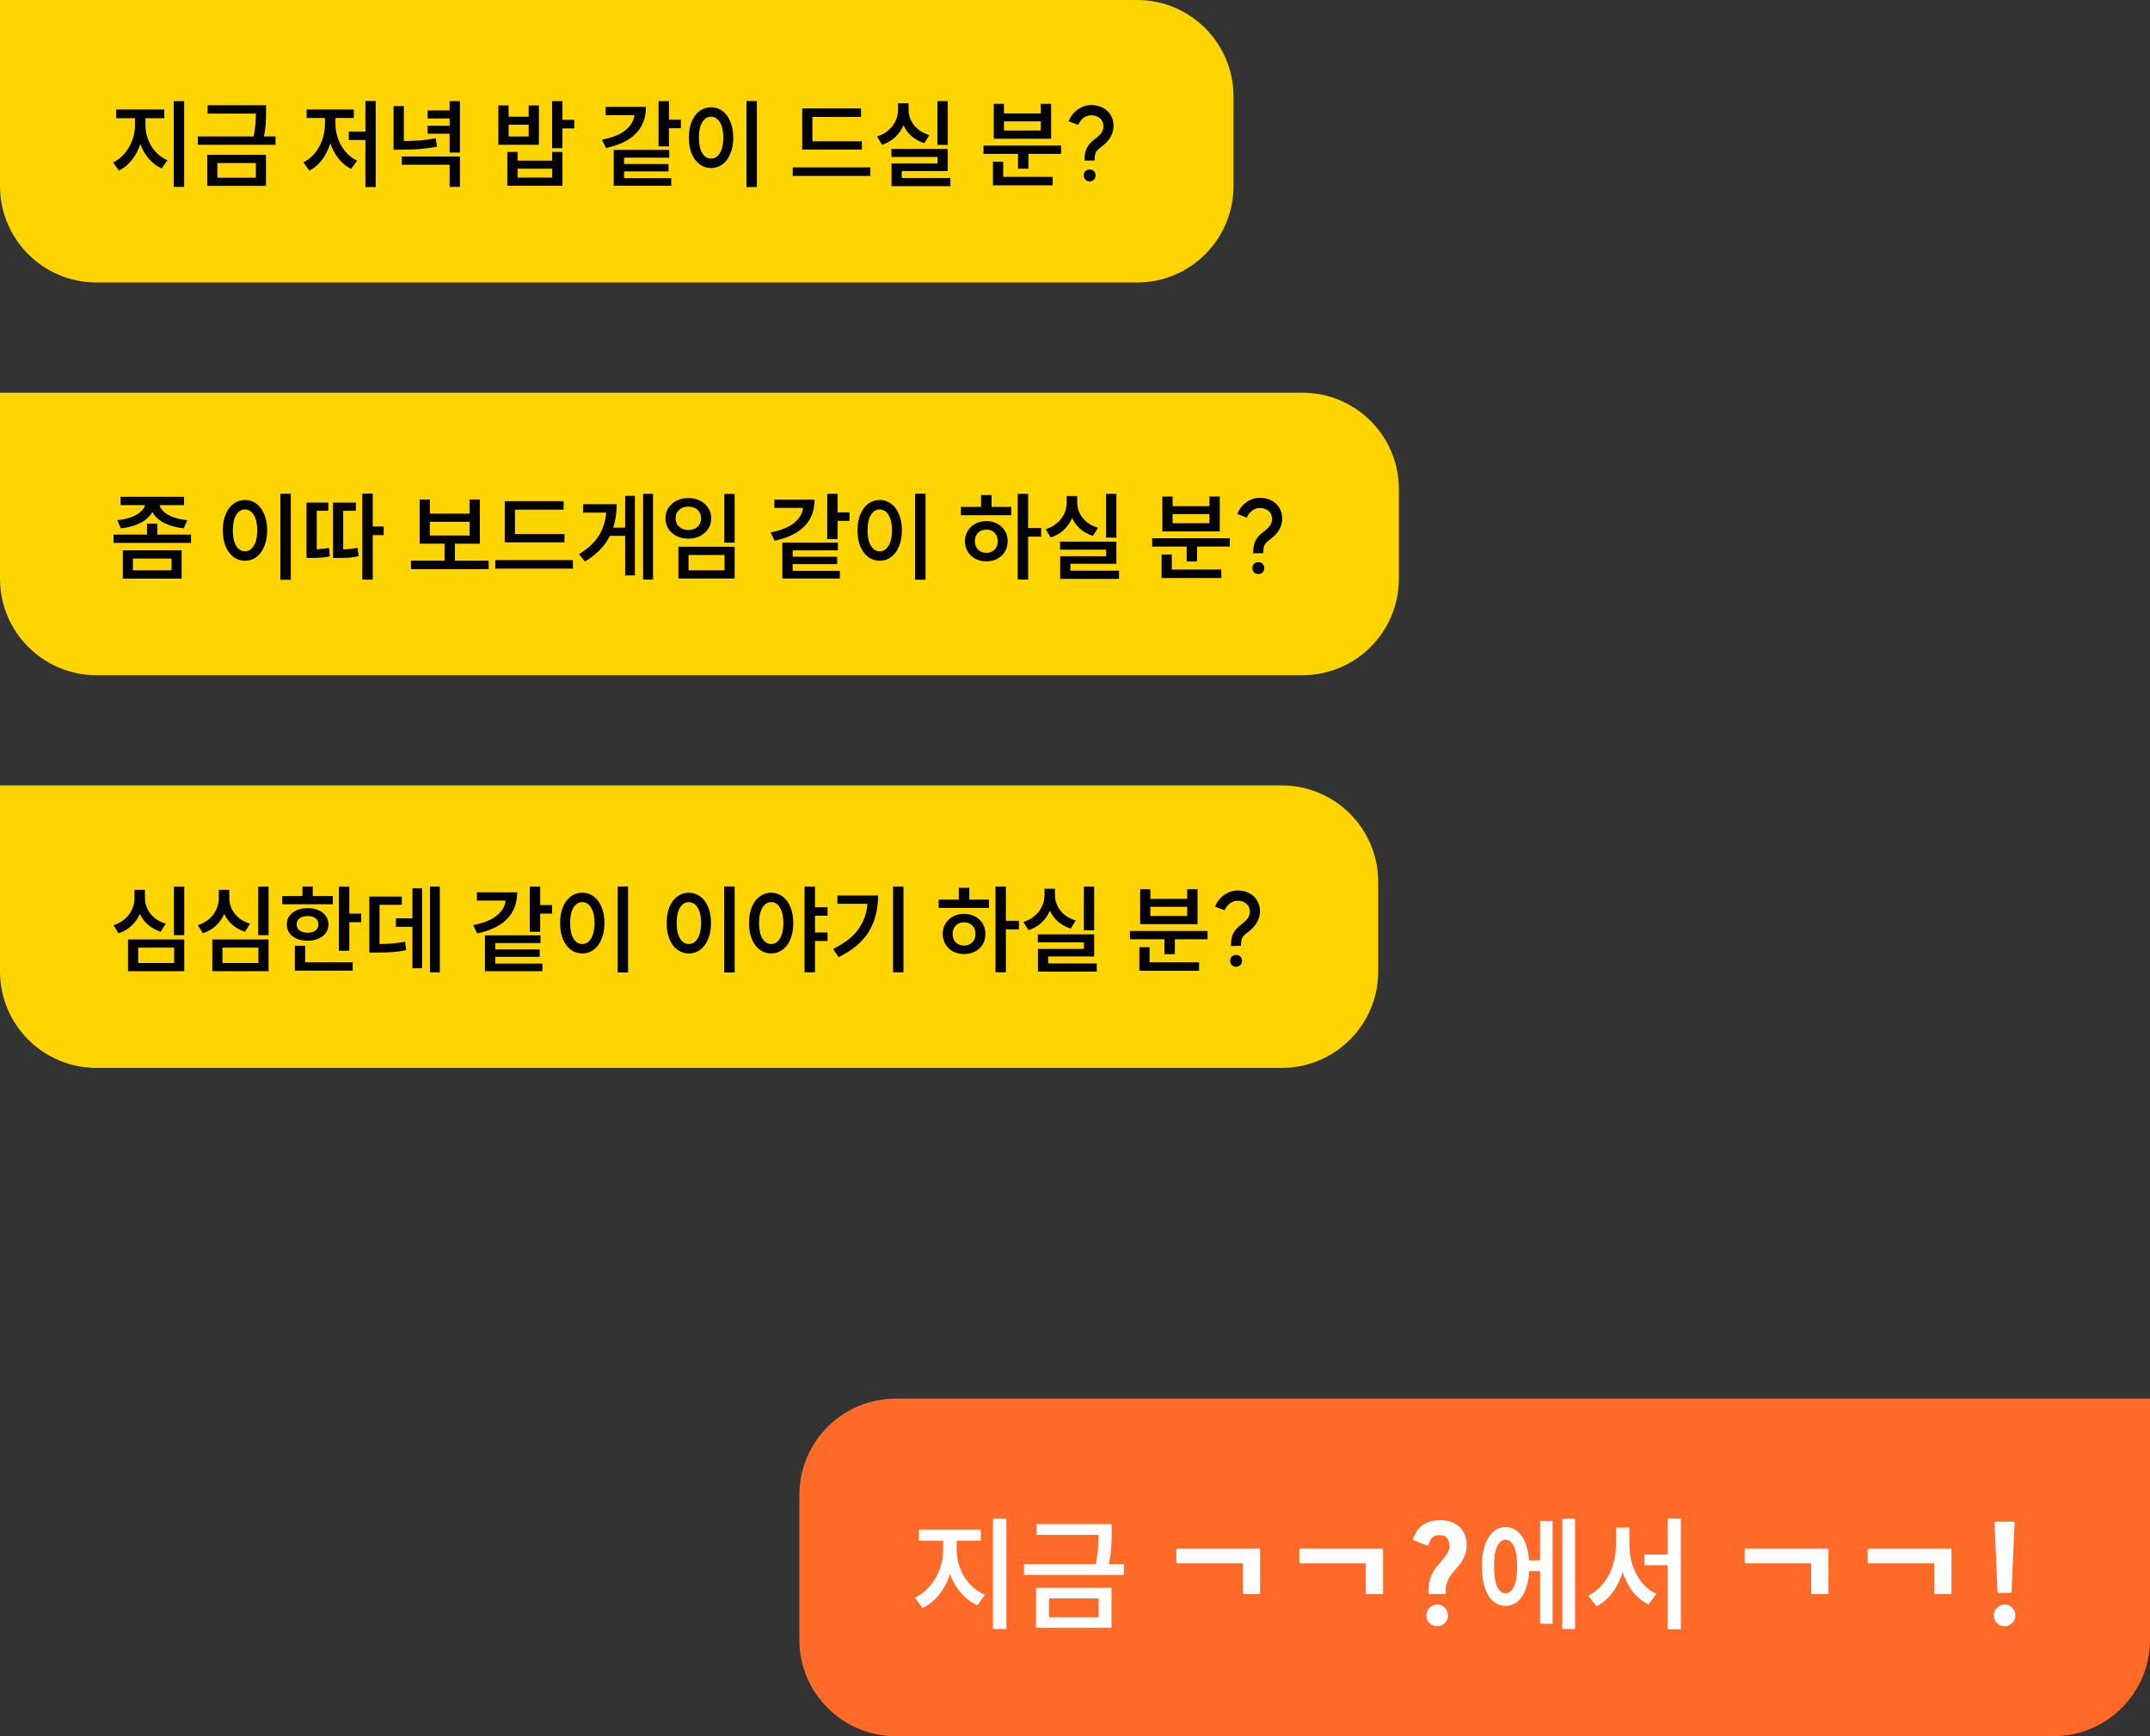<svg width="312" height="252" viewBox="0 0 312 252" fill="none" xmlns="http://www.w3.org/2000/svg">
<rect x="0" y="0" width="312" height="252" fill="#333333" stroke="none"/>
<path d="M0 0H165C172.732 0 179 6.268 179 14V27C179 34.732 172.732 41 165 41H14C6.268 41 0 34.732 0 27V0Z" fill="#FED500"/>
<path d="M23.84 15.892V17.152H21.11V18.23C21.11 18.921 21.241 19.602 21.502 20.274C21.763 20.937 22.132 21.534 22.608 22.066C23.093 22.589 23.658 22.985 24.302 23.256L23.462 24.446C22.753 24.129 22.132 23.662 21.6 23.046C21.068 22.43 20.657 21.716 20.368 20.904C20.079 21.781 19.663 22.561 19.122 23.242C18.59 23.914 17.969 24.418 17.26 24.754L16.406 23.578C17.041 23.279 17.596 22.845 18.072 22.276C18.557 21.707 18.931 21.067 19.192 20.358C19.453 19.649 19.584 18.939 19.584 18.23V17.152H16.854V15.892H23.84ZM25.212 14.674H26.724V27.12H25.212V14.674ZM38.61 15.276V16.242C38.61 16.923 38.592 17.525 38.554 18.048C38.526 18.561 38.442 19.145 38.302 19.798H39.982V21.016H28.712V19.798H36.804C36.935 19.182 37.019 18.622 37.056 18.118C37.103 17.614 37.126 17.073 37.126 16.494H30.126V15.276H38.61ZM30.07 22.472H38.596V26.98H30.07V22.472ZM37.126 25.79V23.662H31.54V25.79H37.126ZM54.521 14.66V27.148H53.023V20.316H50.615V19.098H53.023V14.66H54.521ZM44.021 23.564C44.656 23.256 45.211 22.813 45.687 22.234C46.163 21.646 46.527 20.983 46.779 20.246C47.031 19.509 47.157 18.757 47.157 17.992V17.124H44.497V15.892H51.343V17.124H48.683V17.992C48.683 18.711 48.809 19.425 49.061 20.134C49.313 20.843 49.677 21.478 50.153 22.038C50.629 22.598 51.189 23.023 51.833 23.312L50.951 24.516C50.251 24.171 49.645 23.676 49.131 23.032C48.618 22.388 48.221 21.641 47.941 20.792C47.661 21.688 47.26 22.486 46.737 23.186C46.215 23.877 45.599 24.404 44.889 24.768L44.021 23.564ZM58.609 15.388V20.47C59.515 20.461 60.327 20.428 61.045 20.372C61.764 20.307 62.492 20.204 63.23 20.064L63.411 21.296C62.572 21.455 61.736 21.567 60.906 21.632C60.084 21.697 59.137 21.73 58.063 21.73H57.111V15.388H58.609ZM58.301 22.71H66.743V27.12H65.246V23.914H58.301V22.71ZM62.053 18.258H65.246V17.194H62.053V16.032H65.246V14.674H66.743V22.136H65.246V19.406H62.053V18.258ZM81.618 14.674V17.39H83.34V18.636H81.618V21.506H80.12V14.674H81.618ZM72.322 15.304H73.806V16.942H76.718V15.304H78.202V21.016H72.322V15.304ZM73.624 22.052H75.108V23.312H80.134V22.052H81.618V26.966H73.624V22.052ZM76.718 19.812V18.104H73.806V19.812H76.718ZM80.134 25.776V24.488H75.108V25.776H80.134ZM97.081 14.674V17.362H98.803V18.608H97.081V21.24H95.569V14.674H97.081ZM87.351 20.274C88.826 19.994 89.955 19.541 90.739 18.916C91.533 18.291 91.971 17.558 92.055 16.718H87.897V15.514H93.735C93.735 17.11 93.241 18.407 92.251 19.406C91.262 20.395 89.825 21.086 87.939 21.478L87.351 20.274ZM89.059 21.758H97.123V22.878H90.557V23.802H97.011V24.88H90.557V25.86H97.403V26.966H89.059V21.758ZM109.836 14.66V27.148H108.324V14.66H109.836ZM99.966 19.966C99.966 19.089 100.101 18.319 100.372 17.656C100.652 16.984 101.034 16.471 101.52 16.116C102.005 15.752 102.56 15.57 103.186 15.57C103.811 15.57 104.366 15.752 104.852 16.116C105.337 16.471 105.715 16.984 105.986 17.656C106.266 18.319 106.406 19.089 106.406 19.966C106.406 20.853 106.266 21.632 105.986 22.304C105.715 22.967 105.337 23.48 104.852 23.844C104.366 24.208 103.811 24.39 103.186 24.39C102.56 24.39 102.005 24.208 101.52 23.844C101.034 23.48 100.652 22.967 100.372 22.304C100.101 21.632 99.966 20.853 99.966 19.966ZM101.422 19.966C101.422 20.918 101.58 21.665 101.898 22.206C102.224 22.747 102.654 23.018 103.186 23.018C103.718 23.018 104.147 22.747 104.474 22.206C104.8 21.665 104.964 20.918 104.964 19.966C104.964 19.023 104.8 18.286 104.474 17.754C104.147 17.213 103.718 16.942 103.186 16.942C102.654 16.942 102.224 17.213 101.898 17.754C101.58 18.286 101.422 19.023 101.422 19.966ZM124.949 15.738V16.97H117.893V20.512H125.075V21.716H116.409V15.738H124.949ZM115.037 24.292H126.307V25.538H115.037V24.292ZM137.535 14.674V21.03H136.037V14.674H137.535ZM127.273 19.812C128.234 19.504 128.981 18.995 129.513 18.286C130.054 17.567 130.325 16.779 130.325 15.92V14.996H131.851V15.92C131.851 16.741 132.112 17.488 132.635 18.16C133.167 18.832 133.909 19.313 134.861 19.602L134.133 20.778C133.424 20.554 132.812 20.223 132.299 19.784C131.795 19.336 131.398 18.804 131.109 18.188C130.82 18.851 130.414 19.429 129.891 19.924C129.368 20.409 128.738 20.773 128.001 21.016L127.273 19.812ZM129.359 21.618H137.535V24.824H130.857V25.832H137.913V27.022H129.373V23.732H136.051V22.78H129.359V21.618ZM153.992 21.128V22.332H149.246V24.488H147.734V22.332H142.722V21.128H153.992ZM144.094 23.48H145.578V25.664H152.76V26.896H144.094V23.48ZM144.206 15.066H145.69V16.466H151.038V15.066H152.536V20.134H144.206V15.066ZM151.038 18.944V17.614H145.69V18.944H151.038ZM158.136 26.322C157.875 26.322 157.665 26.238 157.506 26.07C157.347 25.911 157.268 25.706 157.268 25.454C157.268 25.202 157.347 24.997 157.506 24.838C157.665 24.679 157.875 24.6 158.136 24.6C158.388 24.6 158.593 24.679 158.752 24.838C158.911 24.997 158.99 25.202 158.99 25.454C158.99 25.706 158.911 25.911 158.752 26.07C158.593 26.238 158.388 26.322 158.136 26.322ZM155.084 17.6C155.345 16.909 155.779 16.345 156.386 15.906C157.002 15.467 157.66 15.248 158.36 15.248C158.995 15.248 159.555 15.379 160.04 15.64C160.535 15.892 160.917 16.251 161.188 16.718C161.459 17.175 161.594 17.698 161.594 18.286C161.594 18.837 161.449 19.369 161.16 19.882C160.871 20.395 160.385 20.904 159.704 21.408C159.349 21.669 159.116 21.921 159.004 22.164C158.892 22.407 158.841 22.78 158.85 23.284L157.38 23.312C157.371 22.593 157.478 21.996 157.702 21.52C157.926 21.044 158.299 20.615 158.822 20.232C159.335 19.84 159.681 19.509 159.858 19.238C160.035 18.958 160.124 18.645 160.124 18.3C160.124 17.843 159.961 17.469 159.634 17.18C159.307 16.881 158.883 16.732 158.36 16.732C157.959 16.732 157.581 16.863 157.226 17.124C156.881 17.385 156.629 17.721 156.47 18.132L155.084 17.6Z" fill="black"/>
<path d="M0 57H189C196.732 57 203 63.268 203 71V84C203 91.732 196.732 98 189 98H14C6.268 98 0 91.732 0 84V57Z" fill="#FED500"/>
<path d="M26.71 72.108V73.312H23.154C23.238 73.657 23.453 73.984 23.798 74.292C24.143 74.6 24.605 74.861 25.184 75.076C25.772 75.291 26.439 75.431 27.186 75.496L26.668 76.686C25.557 76.565 24.601 76.299 23.798 75.888C23.005 75.468 22.44 74.941 22.104 74.306C21.768 74.941 21.199 75.468 20.396 75.888C19.603 76.299 18.651 76.565 17.54 76.686L17.022 75.496C17.769 75.431 18.431 75.291 19.01 75.076C19.589 74.861 20.051 74.6 20.396 74.292C20.751 73.984 20.97 73.657 21.054 73.312H17.498V72.108H26.71ZM16.476 77.596H21.334V76.014H22.832V77.596H27.718V78.8H16.476V77.596ZM17.82 79.878H26.36V83.98H17.82V79.878ZM24.89 82.776V81.068H19.29V82.776H24.89ZM42.201 71.66V84.148H40.689V71.66H42.201ZM32.331 76.966C32.331 76.089 32.466 75.319 32.737 74.656C33.017 73.984 33.4 73.471 33.885 73.116C34.37 72.752 34.926 72.57 35.551 72.57C36.176 72.57 36.732 72.752 37.217 73.116C37.702 73.471 38.08 73.984 38.351 74.656C38.631 75.319 38.771 76.089 38.771 76.966C38.771 77.853 38.631 78.632 38.351 79.304C38.08 79.967 37.702 80.48 37.217 80.844C36.732 81.208 36.176 81.39 35.551 81.39C34.926 81.39 34.37 81.208 33.885 80.844C33.4 80.48 33.017 79.967 32.737 79.304C32.466 78.632 32.331 77.853 32.331 76.966ZM33.787 76.966C33.787 77.918 33.946 78.665 34.263 79.206C34.59 79.747 35.019 80.018 35.551 80.018C36.083 80.018 36.512 79.747 36.839 79.206C37.166 78.665 37.329 77.918 37.329 76.966C37.329 76.023 37.166 75.286 36.839 74.754C36.512 74.213 36.083 73.942 35.551 73.942C35.019 73.942 34.59 74.213 34.263 74.754C33.946 75.286 33.787 76.023 33.787 76.966ZM54.087 71.646V76.42H55.683V77.666H54.087V84.134H52.575V71.646H54.087ZM44.483 72.948H47.647V74.138H45.967V79.724C46.574 79.696 47.167 79.631 47.745 79.528L47.871 80.746C47.395 80.849 46.947 80.914 46.527 80.942C46.117 80.97 45.636 80.984 45.085 80.984H44.483V72.948ZM48.319 72.948H51.651V74.138H49.803V79.738C50.634 79.71 51.329 79.631 51.889 79.5L52.043 80.718C51.605 80.83 51.171 80.905 50.741 80.942C50.312 80.97 49.715 80.984 48.949 80.984H48.319V72.948ZM64.51 81.376V78.912H60.898V72.5H62.382V74.544H68.15V72.5H69.634V78.912H66.008V81.376H70.908V82.608H59.638V81.376H64.51ZM68.15 77.722V75.734H62.382V77.722H68.15ZM81.786 72.738V73.97H74.73V77.512H81.912V78.716H73.246V72.738H81.786ZM71.874 81.292H83.144V82.538H71.874V81.292ZM94.765 71.674V84.12H93.323V71.674H94.765ZM84.013 80.424C85.273 79.677 86.22 78.809 86.855 77.82C87.489 76.831 87.863 75.692 87.975 74.404H84.629V73.186H89.487C89.487 74.418 89.323 75.552 88.997 76.588H90.719V71.968H92.133V83.518H90.719V77.778H88.507C87.769 79.262 86.561 80.503 84.881 81.502L84.013 80.424ZM106.609 71.688V78.758H105.111V71.688H106.609ZM96.571 75.23C96.571 74.661 96.711 74.157 96.991 73.718C97.28 73.27 97.677 72.92 98.181 72.668C98.685 72.416 99.254 72.29 99.889 72.29C100.514 72.29 101.079 72.416 101.583 72.668C102.087 72.92 102.484 73.27 102.773 73.718C103.062 74.157 103.207 74.661 103.207 75.23C103.207 75.799 103.062 76.308 102.773 76.756C102.484 77.204 102.087 77.554 101.583 77.806C101.079 78.058 100.514 78.184 99.889 78.184C99.254 78.184 98.685 78.058 98.181 77.806C97.677 77.554 97.28 77.204 96.991 76.756C96.711 76.308 96.571 75.799 96.571 75.23ZM98.041 75.23C98.041 75.743 98.214 76.154 98.559 76.462C98.904 76.77 99.348 76.924 99.889 76.924C100.43 76.924 100.874 76.77 101.219 76.462C101.564 76.154 101.737 75.743 101.737 75.23C101.737 74.717 101.564 74.306 101.219 73.998C100.874 73.69 100.43 73.536 99.889 73.536C99.348 73.536 98.904 73.69 98.559 73.998C98.214 74.306 98.041 74.717 98.041 75.23ZM98.447 79.36H106.609V83.966H98.447V79.36ZM105.139 82.776V80.55H99.917V82.776H105.139ZM121.554 71.674V74.362H123.276V75.608H121.554V78.24H120.042V71.674H121.554ZM111.824 77.274C113.299 76.994 114.428 76.541 115.212 75.916C116.005 75.291 116.444 74.558 116.528 73.718H112.37V72.514H118.208C118.208 74.11 117.713 75.407 116.724 76.406C115.735 77.395 114.297 78.086 112.412 78.478L111.824 77.274ZM113.532 78.758H121.596V79.878H115.03V80.802H121.484V81.88H115.03V82.86H121.876V83.966H113.532V78.758ZM134.308 71.66V84.148H132.796V71.66H134.308ZM124.438 76.966C124.438 76.089 124.574 75.319 124.844 74.656C125.124 73.984 125.507 73.471 125.992 73.116C126.478 72.752 127.033 72.57 127.658 72.57C128.284 72.57 128.839 72.752 129.324 73.116C129.81 73.471 130.188 73.984 130.458 74.656C130.738 75.319 130.878 76.089 130.878 76.966C130.878 77.853 130.738 78.632 130.458 79.304C130.188 79.967 129.81 80.48 129.324 80.844C128.839 81.208 128.284 81.39 127.658 81.39C127.033 81.39 126.478 81.208 125.992 80.844C125.507 80.48 125.124 79.967 124.844 79.304C124.574 78.632 124.438 77.853 124.438 76.966ZM125.894 76.966C125.894 77.918 126.053 78.665 126.37 79.206C126.697 79.747 127.126 80.018 127.658 80.018C128.19 80.018 128.62 79.747 128.946 79.206C129.273 78.665 129.436 77.918 129.436 76.966C129.436 76.023 129.273 75.286 128.946 74.754C128.62 74.213 128.19 73.942 127.658 73.942C127.126 73.942 126.697 74.213 126.37 74.754C126.053 75.286 125.894 76.023 125.894 76.966ZM149.197 71.674V76.644H151.087V77.89H149.197V84.12H147.685V71.674H149.197ZM139.439 73.578H142.365V71.856H143.891V73.578H146.747V74.782H139.439V73.578ZM140.027 78.548C140.027 77.988 140.163 77.489 140.433 77.05C140.704 76.602 141.073 76.257 141.539 76.014C142.015 75.762 142.547 75.636 143.135 75.636C143.723 75.636 144.251 75.762 144.717 76.014C145.193 76.257 145.562 76.602 145.823 77.05C146.094 77.489 146.229 77.988 146.229 78.548C146.229 79.117 146.094 79.626 145.823 80.074C145.562 80.513 145.193 80.858 144.717 81.11C144.251 81.353 143.723 81.474 143.135 81.474C142.547 81.474 142.015 81.353 141.539 81.11C141.073 80.858 140.704 80.508 140.433 80.06C140.163 79.612 140.027 79.108 140.027 78.548ZM141.469 78.548C141.469 79.061 141.623 79.472 141.931 79.78C142.239 80.088 142.641 80.242 143.135 80.242C143.621 80.242 144.017 80.088 144.325 79.78C144.633 79.472 144.787 79.061 144.787 78.548C144.787 78.044 144.633 77.638 144.325 77.33C144.017 77.022 143.621 76.868 143.135 76.868C142.641 76.868 142.239 77.022 141.931 77.33C141.623 77.638 141.469 78.044 141.469 78.548ZM162.008 71.674V78.03H160.51V71.674H162.008ZM151.746 76.812C152.707 76.504 153.454 75.995 153.986 75.286C154.527 74.567 154.798 73.779 154.798 72.92V71.996H156.324V72.92C156.324 73.741 156.585 74.488 157.108 75.16C157.64 75.832 158.382 76.313 159.334 76.602L158.606 77.778C157.896 77.554 157.285 77.223 156.772 76.784C156.268 76.336 155.871 75.804 155.582 75.188C155.292 75.851 154.886 76.429 154.364 76.924C153.841 77.409 153.211 77.773 152.474 78.016L151.746 76.812ZM153.832 78.618H162.008V81.824H155.33V82.832H162.386V84.022H153.846V80.732H160.524V79.78H153.832V78.618ZM178.464 78.128V79.332H173.718V81.488H172.206V79.332H167.194V78.128H178.464ZM168.566 80.48H170.05V82.664H177.232V83.896H168.566V80.48ZM168.678 72.066H170.162V73.466H175.51V72.066H177.008V77.134H168.678V72.066ZM175.51 75.944V74.614H170.162V75.944H175.51ZM182.609 83.322C182.347 83.322 182.137 83.238 181.979 83.07C181.82 82.911 181.741 82.706 181.741 82.454C181.741 82.202 181.82 81.997 181.979 81.838C182.137 81.679 182.347 81.6 182.609 81.6C182.861 81.6 183.066 81.679 183.225 81.838C183.383 81.997 183.463 82.202 183.463 82.454C183.463 82.706 183.383 82.911 183.225 83.07C183.066 83.238 182.861 83.322 182.609 83.322ZM179.557 74.6C179.818 73.909 180.252 73.345 180.859 72.906C181.475 72.467 182.133 72.248 182.833 72.248C183.467 72.248 184.027 72.379 184.513 72.64C185.007 72.892 185.39 73.251 185.661 73.718C185.931 74.175 186.067 74.698 186.067 75.286C186.067 75.837 185.922 76.369 185.633 76.882C185.343 77.395 184.858 77.904 184.177 78.408C183.822 78.669 183.589 78.921 183.477 79.164C183.365 79.407 183.313 79.78 183.323 80.284L181.853 80.312C181.843 79.593 181.951 78.996 182.175 78.52C182.399 78.044 182.772 77.615 183.295 77.232C183.808 76.84 184.153 76.509 184.331 76.238C184.508 75.958 184.597 75.645 184.597 75.3C184.597 74.843 184.433 74.469 184.107 74.18C183.78 73.881 183.355 73.732 182.833 73.732C182.431 73.732 182.053 73.863 181.699 74.124C181.353 74.385 181.101 74.721 180.943 75.132L179.557 74.6Z" fill="black"/>
<path d="M0 114H186C193.732 114 200 120.268 200 128V141C200 148.732 193.732 155 186 155H14C6.268 155 0 148.732 0 141V114Z" fill="#FED500"/>
<path d="M26.738 128.688V135.73H25.24V128.688H26.738ZM16.476 134.288C17.437 133.971 18.184 133.453 18.716 132.734C19.248 132.006 19.514 131.208 19.514 130.34V129.15H21.04V130.34C21.04 131.171 21.301 131.927 21.824 132.608C22.356 133.289 23.098 133.775 24.05 134.064L23.322 135.24C22.622 135.016 22.011 134.68 21.488 134.232C20.975 133.784 20.578 133.252 20.298 132.636C20.018 133.299 19.612 133.877 19.08 134.372C18.557 134.857 17.932 135.221 17.204 135.464L16.476 134.288ZM18.576 136.36H26.738V140.966H18.576V136.36ZM25.268 139.776V137.55H20.046V139.776H25.268ZM38.974 128.688V135.73H37.476V128.688H38.974ZM28.712 134.288C29.674 133.971 30.42 133.453 30.952 132.734C31.484 132.006 31.75 131.208 31.75 130.34V129.15H33.276V130.34C33.276 131.171 33.538 131.927 34.06 132.608C34.592 133.289 35.334 133.775 36.286 134.064L35.558 135.24C34.858 135.016 34.247 134.68 33.724 134.232C33.211 133.784 32.814 133.252 32.534 132.636C32.254 133.299 31.848 133.877 31.316 134.372C30.794 134.857 30.168 135.221 29.44 135.464L28.712 134.288ZM30.812 136.36H38.974V140.966H30.812V136.36ZM37.504 139.776V137.55H32.282V139.776H37.504ZM50.693 128.688V132.608H52.415V133.854H50.693V137.998H49.181V128.688H50.693ZM40.963 130.06H43.889V128.674H45.387V130.06H48.299V131.25H40.963V130.06ZM41.621 134.176C41.621 133.709 41.747 133.299 41.999 132.944C42.251 132.58 42.605 132.3 43.063 132.104C43.52 131.908 44.043 131.81 44.631 131.81C45.219 131.81 45.741 131.908 46.199 132.104C46.665 132.3 47.025 132.58 47.277 132.944C47.538 133.299 47.669 133.709 47.669 134.176C47.669 134.643 47.538 135.058 47.277 135.422C47.025 135.777 46.665 136.052 46.199 136.248C45.741 136.444 45.219 136.542 44.631 136.542C44.043 136.542 43.52 136.444 43.063 136.248C42.605 136.052 42.251 135.777 41.999 135.422C41.747 135.058 41.621 134.643 41.621 134.176ZM42.783 137.27H44.281V139.664H51.183V140.882H42.783V137.27ZM43.049 134.176C43.049 134.549 43.193 134.843 43.483 135.058C43.772 135.273 44.155 135.38 44.631 135.38C45.107 135.38 45.489 135.273 45.779 135.058C46.068 134.843 46.213 134.549 46.213 134.176C46.213 133.793 46.068 133.495 45.779 133.28C45.489 133.065 45.107 132.958 44.631 132.958C44.155 132.958 43.772 133.065 43.483 133.28C43.193 133.495 43.049 133.793 43.049 134.176ZM63.825 128.674V141.12H62.397V128.674H63.825ZM53.591 130.13H58.309V131.334H55.075V137.018C55.831 137.009 56.494 136.981 57.063 136.934C57.632 136.878 58.211 136.789 58.799 136.668L58.939 137.914C58.267 138.054 57.6 138.147 56.937 138.194C56.274 138.241 55.439 138.264 54.431 138.264H53.591V130.13ZM57.455 133.294H59.849V128.926H61.249V140.532H59.849V134.526H57.455V133.294ZM78.392 128.674V131.362H80.114V132.608H78.392V135.24H76.88V128.674H78.392ZM68.662 134.274C70.136 133.994 71.266 133.541 72.05 132.916C72.843 132.291 73.282 131.558 73.366 130.718H69.208V129.514H75.046C75.046 131.11 74.551 132.407 73.562 133.406C72.573 134.395 71.135 135.086 69.25 135.478L68.662 134.274ZM70.37 135.758H78.434V136.878H71.868V137.802H78.322V138.88H71.868V139.86H78.714V140.966H70.37V135.758ZM91.146 128.66V141.148H89.634V128.66H91.146ZM81.276 133.966C81.276 133.089 81.412 132.319 81.682 131.656C81.962 130.984 82.345 130.471 82.83 130.116C83.316 129.752 83.871 129.57 84.496 129.57C85.121 129.57 85.677 129.752 86.162 130.116C86.647 130.471 87.025 130.984 87.296 131.656C87.576 132.319 87.716 133.089 87.716 133.966C87.716 134.853 87.576 135.632 87.296 136.304C87.025 136.967 86.647 137.48 86.162 137.844C85.677 138.208 85.121 138.39 84.496 138.39C83.871 138.39 83.316 138.208 82.83 137.844C82.345 137.48 81.962 136.967 81.682 136.304C81.412 135.632 81.276 134.853 81.276 133.966ZM82.732 133.966C82.732 134.918 82.891 135.665 83.208 136.206C83.535 136.747 83.964 137.018 84.496 137.018C85.028 137.018 85.457 136.747 85.784 136.206C86.111 135.665 86.274 134.918 86.274 133.966C86.274 133.023 86.111 132.286 85.784 131.754C85.457 131.213 85.028 130.942 84.496 130.942C83.964 130.942 83.535 131.213 83.208 131.754C82.891 132.286 82.732 133.023 82.732 133.966ZM106.609 128.66V141.148H105.097V128.66H106.609ZM96.739 133.966C96.739 133.089 96.874 132.319 97.145 131.656C97.425 130.984 97.808 130.471 98.293 130.116C98.778 129.752 99.334 129.57 99.959 129.57C100.584 129.57 101.14 129.752 101.625 130.116C102.11 130.471 102.488 130.984 102.759 131.656C103.039 132.319 103.179 133.089 103.179 133.966C103.179 134.853 103.039 135.632 102.759 136.304C102.488 136.967 102.11 137.48 101.625 137.844C101.14 138.208 100.584 138.39 99.959 138.39C99.334 138.39 98.778 138.208 98.293 137.844C97.808 137.48 97.425 136.967 97.145 136.304C96.874 135.632 96.739 134.853 96.739 133.966ZM98.195 133.966C98.195 134.918 98.354 135.665 98.671 136.206C98.998 136.747 99.427 137.018 99.959 137.018C100.491 137.018 100.92 136.747 101.247 136.206C101.574 135.665 101.737 134.918 101.737 133.966C101.737 133.023 101.574 132.286 101.247 131.754C100.92 131.213 100.491 130.942 99.959 130.942C99.427 130.942 98.998 131.213 98.671 131.754C98.354 132.286 98.195 133.023 98.195 133.966ZM111.915 129.57C112.531 129.57 113.082 129.752 113.567 130.116C114.053 130.471 114.431 130.984 114.701 131.656C114.981 132.319 115.121 133.089 115.121 133.966C115.121 134.853 114.981 135.632 114.701 136.304C114.431 136.967 114.053 137.48 113.567 137.844C113.082 138.208 112.531 138.39 111.915 138.39C111.299 138.39 110.744 138.208 110.249 137.844C109.764 137.48 109.381 136.967 109.101 136.304C108.831 135.632 108.695 134.853 108.695 133.966C108.695 133.089 108.831 132.319 109.101 131.656C109.381 130.984 109.764 130.471 110.249 130.116C110.744 129.752 111.299 129.57 111.915 129.57ZM110.151 133.966C110.151 134.918 110.31 135.665 110.627 136.206C110.954 136.747 111.383 137.018 111.915 137.018C112.447 137.018 112.872 136.747 113.189 136.206C113.516 135.665 113.679 134.918 113.679 133.966C113.679 133.023 113.516 132.286 113.189 131.754C112.872 131.213 112.447 130.942 111.915 130.942C111.383 130.942 110.954 131.213 110.627 131.754C110.31 132.286 110.151 133.023 110.151 133.966ZM116.745 128.674H118.271V131.67H120.091V132.916H118.271V135.352H120.091V136.584H118.271V141.12H116.745V128.674ZM131.11 128.674V141.12H129.598V128.674H131.11ZM120.89 137.732C122.486 136.957 123.685 136.038 124.488 134.974C125.29 133.901 125.757 132.636 125.888 131.18H121.52V129.976H127.428C127.428 131.964 126.984 133.705 126.098 135.198C125.211 136.682 123.741 137.923 121.688 138.922L120.89 137.732ZM145.971 128.674V133.644H147.861V134.89H145.971V141.12H144.459V128.674H145.971ZM136.213 130.578H139.139V128.856H140.665V130.578H143.521V131.782H136.213V130.578ZM136.801 135.548C136.801 134.988 136.936 134.489 137.207 134.05C137.477 133.602 137.846 133.257 138.313 133.014C138.789 132.762 139.321 132.636 139.909 132.636C140.497 132.636 141.024 132.762 141.491 133.014C141.967 133.257 142.335 133.602 142.597 134.05C142.867 134.489 143.003 134.988 143.003 135.548C143.003 136.117 142.867 136.626 142.597 137.074C142.335 137.513 141.967 137.858 141.491 138.11C141.024 138.353 140.497 138.474 139.909 138.474C139.321 138.474 138.789 138.353 138.313 138.11C137.846 137.858 137.477 137.508 137.207 137.06C136.936 136.612 136.801 136.108 136.801 135.548ZM138.243 135.548C138.243 136.061 138.397 136.472 138.705 136.78C139.013 137.088 139.414 137.242 139.909 137.242C140.394 137.242 140.791 137.088 141.099 136.78C141.407 136.472 141.561 136.061 141.561 135.548C141.561 135.044 141.407 134.638 141.099 134.33C140.791 134.022 140.394 133.868 139.909 133.868C139.414 133.868 139.013 134.022 138.705 134.33C138.397 134.638 138.243 135.044 138.243 135.548ZM158.781 128.674V135.03H157.283V128.674H158.781ZM148.519 133.812C149.48 133.504 150.227 132.995 150.759 132.286C151.3 131.567 151.571 130.779 151.571 129.92V128.996H153.097V129.92C153.097 130.741 153.358 131.488 153.881 132.16C154.413 132.832 155.155 133.313 156.107 133.602L155.379 134.778C154.67 134.554 154.058 134.223 153.545 133.784C153.041 133.336 152.644 132.804 152.355 132.188C152.066 132.851 151.66 133.429 151.137 133.924C150.614 134.409 149.984 134.773 149.247 135.016L148.519 133.812ZM150.605 135.618H158.781V138.824H152.103V139.832H159.159V141.022H150.619V137.732H157.297V136.78H150.605V135.618ZM175.238 135.128V136.332H170.492V138.488H168.98V136.332H163.968V135.128H175.238ZM165.34 137.48H166.824V139.664H174.006V140.896H165.34V137.48ZM165.452 129.066H166.936V130.466H172.284V129.066H173.782V134.134H165.452V129.066ZM172.284 132.944V131.614H166.936V132.944H172.284ZM179.382 140.322C179.121 140.322 178.911 140.238 178.752 140.07C178.594 139.911 178.514 139.706 178.514 139.454C178.514 139.202 178.594 138.997 178.752 138.838C178.911 138.679 179.121 138.6 179.382 138.6C179.634 138.6 179.84 138.679 179.998 138.838C180.157 138.997 180.236 139.202 180.236 139.454C180.236 139.706 180.157 139.911 179.998 140.07C179.84 140.238 179.634 140.322 179.382 140.322ZM176.33 131.6C176.592 130.909 177.026 130.345 177.632 129.906C178.248 129.467 178.906 129.248 179.606 129.248C180.241 129.248 180.801 129.379 181.286 129.64C181.781 129.892 182.164 130.251 182.434 130.718C182.705 131.175 182.84 131.698 182.84 132.286C182.84 132.837 182.696 133.369 182.406 133.882C182.117 134.395 181.632 134.904 180.95 135.408C180.596 135.669 180.362 135.921 180.25 136.164C180.138 136.407 180.087 136.78 180.096 137.284L178.626 137.312C178.617 136.593 178.724 135.996 178.948 135.52C179.172 135.044 179.546 134.615 180.068 134.232C180.582 133.84 180.927 133.509 181.104 133.238C181.282 132.958 181.37 132.645 181.37 132.3C181.37 131.843 181.207 131.469 180.88 131.18C180.554 130.881 180.129 130.732 179.606 130.732C179.205 130.732 178.827 130.863 178.472 131.124C178.127 131.385 177.875 131.721 177.716 132.132L176.33 131.6Z" fill="black"/>
<path d="M116 217C116 209.268 122.268 203 130 203H312V238C312 245.732 305.732 252 298 252H130C122.268 252 116 245.732 116 238V217Z" fill="#FF6A29"/>
<path d="M138.408 222.868V225.01C138.408 226.198 138.222 227.356 137.85 228.484C137.49 229.6 136.968 230.59 136.284 231.454C135.6 232.318 134.796 232.966 133.872 233.398L132.774 231.886C133.59 231.502 134.31 230.944 134.934 230.212C135.558 229.48 136.032 228.664 136.356 227.764C136.692 226.852 136.86 225.934 136.86 225.01V222.868H138.408ZM138.822 222.868V225.01C138.822 225.898 138.99 226.774 139.326 227.638C139.662 228.49 140.136 229.258 140.748 229.942C141.372 230.614 142.098 231.124 142.926 231.472L141.846 233.002C140.922 232.594 140.112 231.982 139.416 231.166C138.72 230.35 138.186 229.414 137.814 228.358C137.454 227.29 137.274 226.174 137.274 225.01V222.868H138.822ZM142.332 222.004V223.624H133.35V222.004H142.332ZM146.04 220.438V236.44H144.096V220.438H146.04ZM160.62 221.212V222.778H150.414V221.212H160.62ZM163.086 227.026V228.592H148.596V227.026H163.086ZM161.322 221.212V222.454C161.322 223.39 161.292 224.224 161.232 224.956C161.172 225.688 161.034 226.528 160.818 227.476L158.91 227.422C159.138 226.486 159.276 225.658 159.324 224.938C159.384 224.206 159.414 223.378 159.414 222.454V221.212H161.322ZM161.304 230.464V236.26H150.342V230.464H161.304ZM152.232 231.994V234.73H159.414V231.994H152.232ZM182.857 231.196C182.857 231.233 182.839 231.277 182.802 231.326C182.765 231.363 182.721 231.382 182.672 231.382H180.538C180.489 231.382 180.445 231.363 180.408 231.326C180.371 231.277 180.353 231.233 180.353 231.196V226.91H170.89C170.84 226.91 170.797 226.892 170.76 226.854C170.723 226.817 170.704 226.78 170.704 226.743V224.943C170.704 224.82 170.766 224.758 170.89 224.758H182.672C182.796 224.758 182.857 224.82 182.857 224.943V231.196ZM200.707 231.196C200.707 231.233 200.688 231.277 200.651 231.326C200.614 231.363 200.571 231.382 200.521 231.382H198.388C198.338 231.382 198.295 231.363 198.258 231.326C198.221 231.277 198.202 231.233 198.202 231.196V226.91H188.739C188.69 226.91 188.646 226.892 188.609 226.854C188.572 226.817 188.554 226.78 188.554 226.743V224.943C188.554 224.82 188.616 224.758 188.739 224.758H200.521C200.645 224.758 200.707 224.82 200.707 224.943V231.196ZM212.842 224.275C212.842 224.82 212.761 225.296 212.601 225.704C212.44 226.112 212.242 226.483 212.007 226.817C211.772 227.151 211.512 227.467 211.228 227.764C210.955 228.061 210.708 228.376 210.485 228.71C210.263 229.032 210.083 229.396 209.947 229.805C209.811 230.201 209.762 230.664 209.799 231.196C209.799 231.246 209.78 231.289 209.743 231.326C209.706 231.363 209.669 231.382 209.632 231.382H207.479C207.43 231.382 207.387 231.363 207.35 231.326C207.325 231.277 207.306 231.233 207.294 231.196C207.269 230.528 207.325 229.941 207.461 229.434C207.597 228.926 207.776 228.481 207.999 228.098C208.234 227.702 208.488 227.355 208.76 227.059C209.032 226.749 209.279 226.459 209.502 226.187C209.737 225.902 209.935 225.624 210.096 225.352C210.257 225.067 210.337 224.758 210.337 224.424C210.337 223.917 210.219 223.521 209.984 223.236C209.762 222.952 209.384 222.81 208.853 222.81C208.605 222.81 208.395 222.853 208.222 222.939C208.049 223.014 207.9 223.119 207.776 223.255C207.665 223.379 207.572 223.521 207.498 223.682C207.424 223.842 207.362 224.003 207.312 224.164C207.288 224.312 207.207 224.362 207.071 224.312L205.179 223.57C205.117 223.558 205.074 223.527 205.049 223.478C205.024 223.428 205.024 223.379 205.049 223.329C205.185 222.958 205.358 222.612 205.568 222.29C205.779 221.956 206.038 221.672 206.348 221.437C206.669 221.189 207.047 220.997 207.479 220.861C207.912 220.725 208.42 220.657 209.001 220.657C209.706 220.657 210.3 220.762 210.782 220.973C211.265 221.183 211.66 221.461 211.97 221.808C212.279 222.154 212.502 222.544 212.638 222.977C212.774 223.397 212.842 223.83 212.842 224.275ZM208.556 232.885C208.989 232.885 209.36 233.039 209.669 233.349C209.978 233.658 210.133 234.029 210.133 234.462C210.133 234.907 209.978 235.278 209.669 235.575C209.36 235.884 208.989 236.039 208.556 236.039C208.123 236.039 207.752 235.884 207.442 235.575C207.133 235.278 206.979 234.907 206.979 234.462C206.979 234.029 207.133 233.658 207.442 233.349C207.752 233.039 208.123 232.885 208.556 232.885ZM224.117 226.468V228.034H221.309V226.468H224.117ZM228.563 220.438V236.44H226.709V220.438H228.563ZM225.305 220.744V235.684H223.487V220.744H225.305ZM218.465 221.644C219.173 221.644 219.785 221.878 220.301 222.346C220.817 222.802 221.213 223.462 221.489 224.326C221.777 225.178 221.921 226.186 221.921 227.35C221.921 228.526 221.777 229.546 221.489 230.41C221.213 231.262 220.817 231.922 220.301 232.39C219.785 232.846 219.173 233.074 218.465 233.074C217.781 233.074 217.181 232.846 216.665 232.39C216.149 231.922 215.747 231.262 215.459 230.41C215.183 229.546 215.045 228.526 215.045 227.35C215.045 226.186 215.183 225.178 215.459 224.326C215.747 223.462 216.149 222.802 216.665 222.346C217.181 221.878 217.781 221.644 218.465 221.644ZM218.465 223.48C218.129 223.48 217.835 223.63 217.583 223.93C217.331 224.218 217.139 224.656 217.007 225.244C216.875 225.82 216.809 226.522 216.809 227.35C216.809 228.19 216.875 228.904 217.007 229.492C217.139 230.068 217.331 230.506 217.583 230.806C217.835 231.106 218.129 231.256 218.465 231.256C218.825 231.256 219.131 231.106 219.383 230.806C219.635 230.506 219.827 230.068 219.959 229.492C220.091 228.904 220.157 228.19 220.157 227.35C220.157 226.522 220.091 225.82 219.959 225.244C219.827 224.656 219.635 224.218 219.383 223.93C219.131 223.63 218.825 223.48 218.465 223.48ZM242.963 225.64V227.188H238.643V225.64H242.963ZM236.069 221.716V224.29C236.069 225.574 235.895 226.804 235.547 227.98C235.199 229.156 234.695 230.194 234.035 231.094C233.375 231.994 232.589 232.678 231.677 233.146L230.471 231.598C231.299 231.202 232.019 230.626 232.631 229.87C233.243 229.102 233.705 228.238 234.017 227.278C234.341 226.306 234.503 225.31 234.503 224.29V221.716H236.069ZM236.447 221.716V224.29C236.447 225.298 236.603 226.27 236.915 227.206C237.227 228.13 237.677 228.958 238.265 229.69C238.853 230.422 239.555 230.968 240.371 231.328L239.237 232.876C238.313 232.432 237.521 231.778 236.861 230.914C236.213 230.038 235.721 229.036 235.385 227.908C235.049 226.78 234.881 225.574 234.881 224.29V221.716H236.447ZM243.917 220.42V236.476H241.991V220.42H243.917ZM265.337 231.196C265.337 231.233 265.318 231.277 265.281 231.326C265.244 231.363 265.201 231.382 265.151 231.382H263.018C262.968 231.382 262.925 231.363 262.888 231.326C262.851 231.277 262.832 231.233 262.832 231.196V226.91H253.369C253.32 226.91 253.276 226.892 253.239 226.854C253.202 226.817 253.184 226.78 253.184 226.743V224.943C253.184 224.82 253.245 224.758 253.369 224.758H265.151C265.275 224.758 265.337 224.82 265.337 224.943V231.196ZM283.187 231.196C283.187 231.233 283.168 231.277 283.131 231.326C283.094 231.363 283.05 231.382 283.001 231.382H280.867C280.818 231.382 280.774 231.363 280.737 231.326C280.7 231.277 280.682 231.233 280.682 231.196V226.91H271.219C271.169 226.91 271.126 226.892 271.089 226.854C271.052 226.817 271.033 226.78 271.033 226.743V224.943C271.033 224.82 271.095 224.758 271.219 224.758H283.001C283.125 224.758 283.187 224.82 283.187 224.943V231.196ZM291.907 231.011C291.907 231.134 291.852 231.196 291.74 231.196H290.07C289.934 231.196 289.866 231.134 289.866 231.011L289.439 221.047C289.427 220.997 289.439 220.954 289.477 220.917C289.514 220.88 289.557 220.861 289.606 220.861H292.167C292.291 220.861 292.353 220.923 292.353 221.047L291.907 231.011ZM290.905 232.885C291.338 232.885 291.703 233.039 292 233.349C292.309 233.658 292.464 234.029 292.464 234.462C292.464 234.907 292.309 235.278 292 235.575C291.703 235.884 291.338 236.039 290.905 236.039C290.472 236.039 290.101 235.884 289.792 235.575C289.483 235.278 289.328 234.907 289.328 234.462C289.328 234.029 289.483 233.658 289.792 233.349C290.101 233.039 290.472 232.885 290.905 232.885Z" fill="white"/>
</svg>
